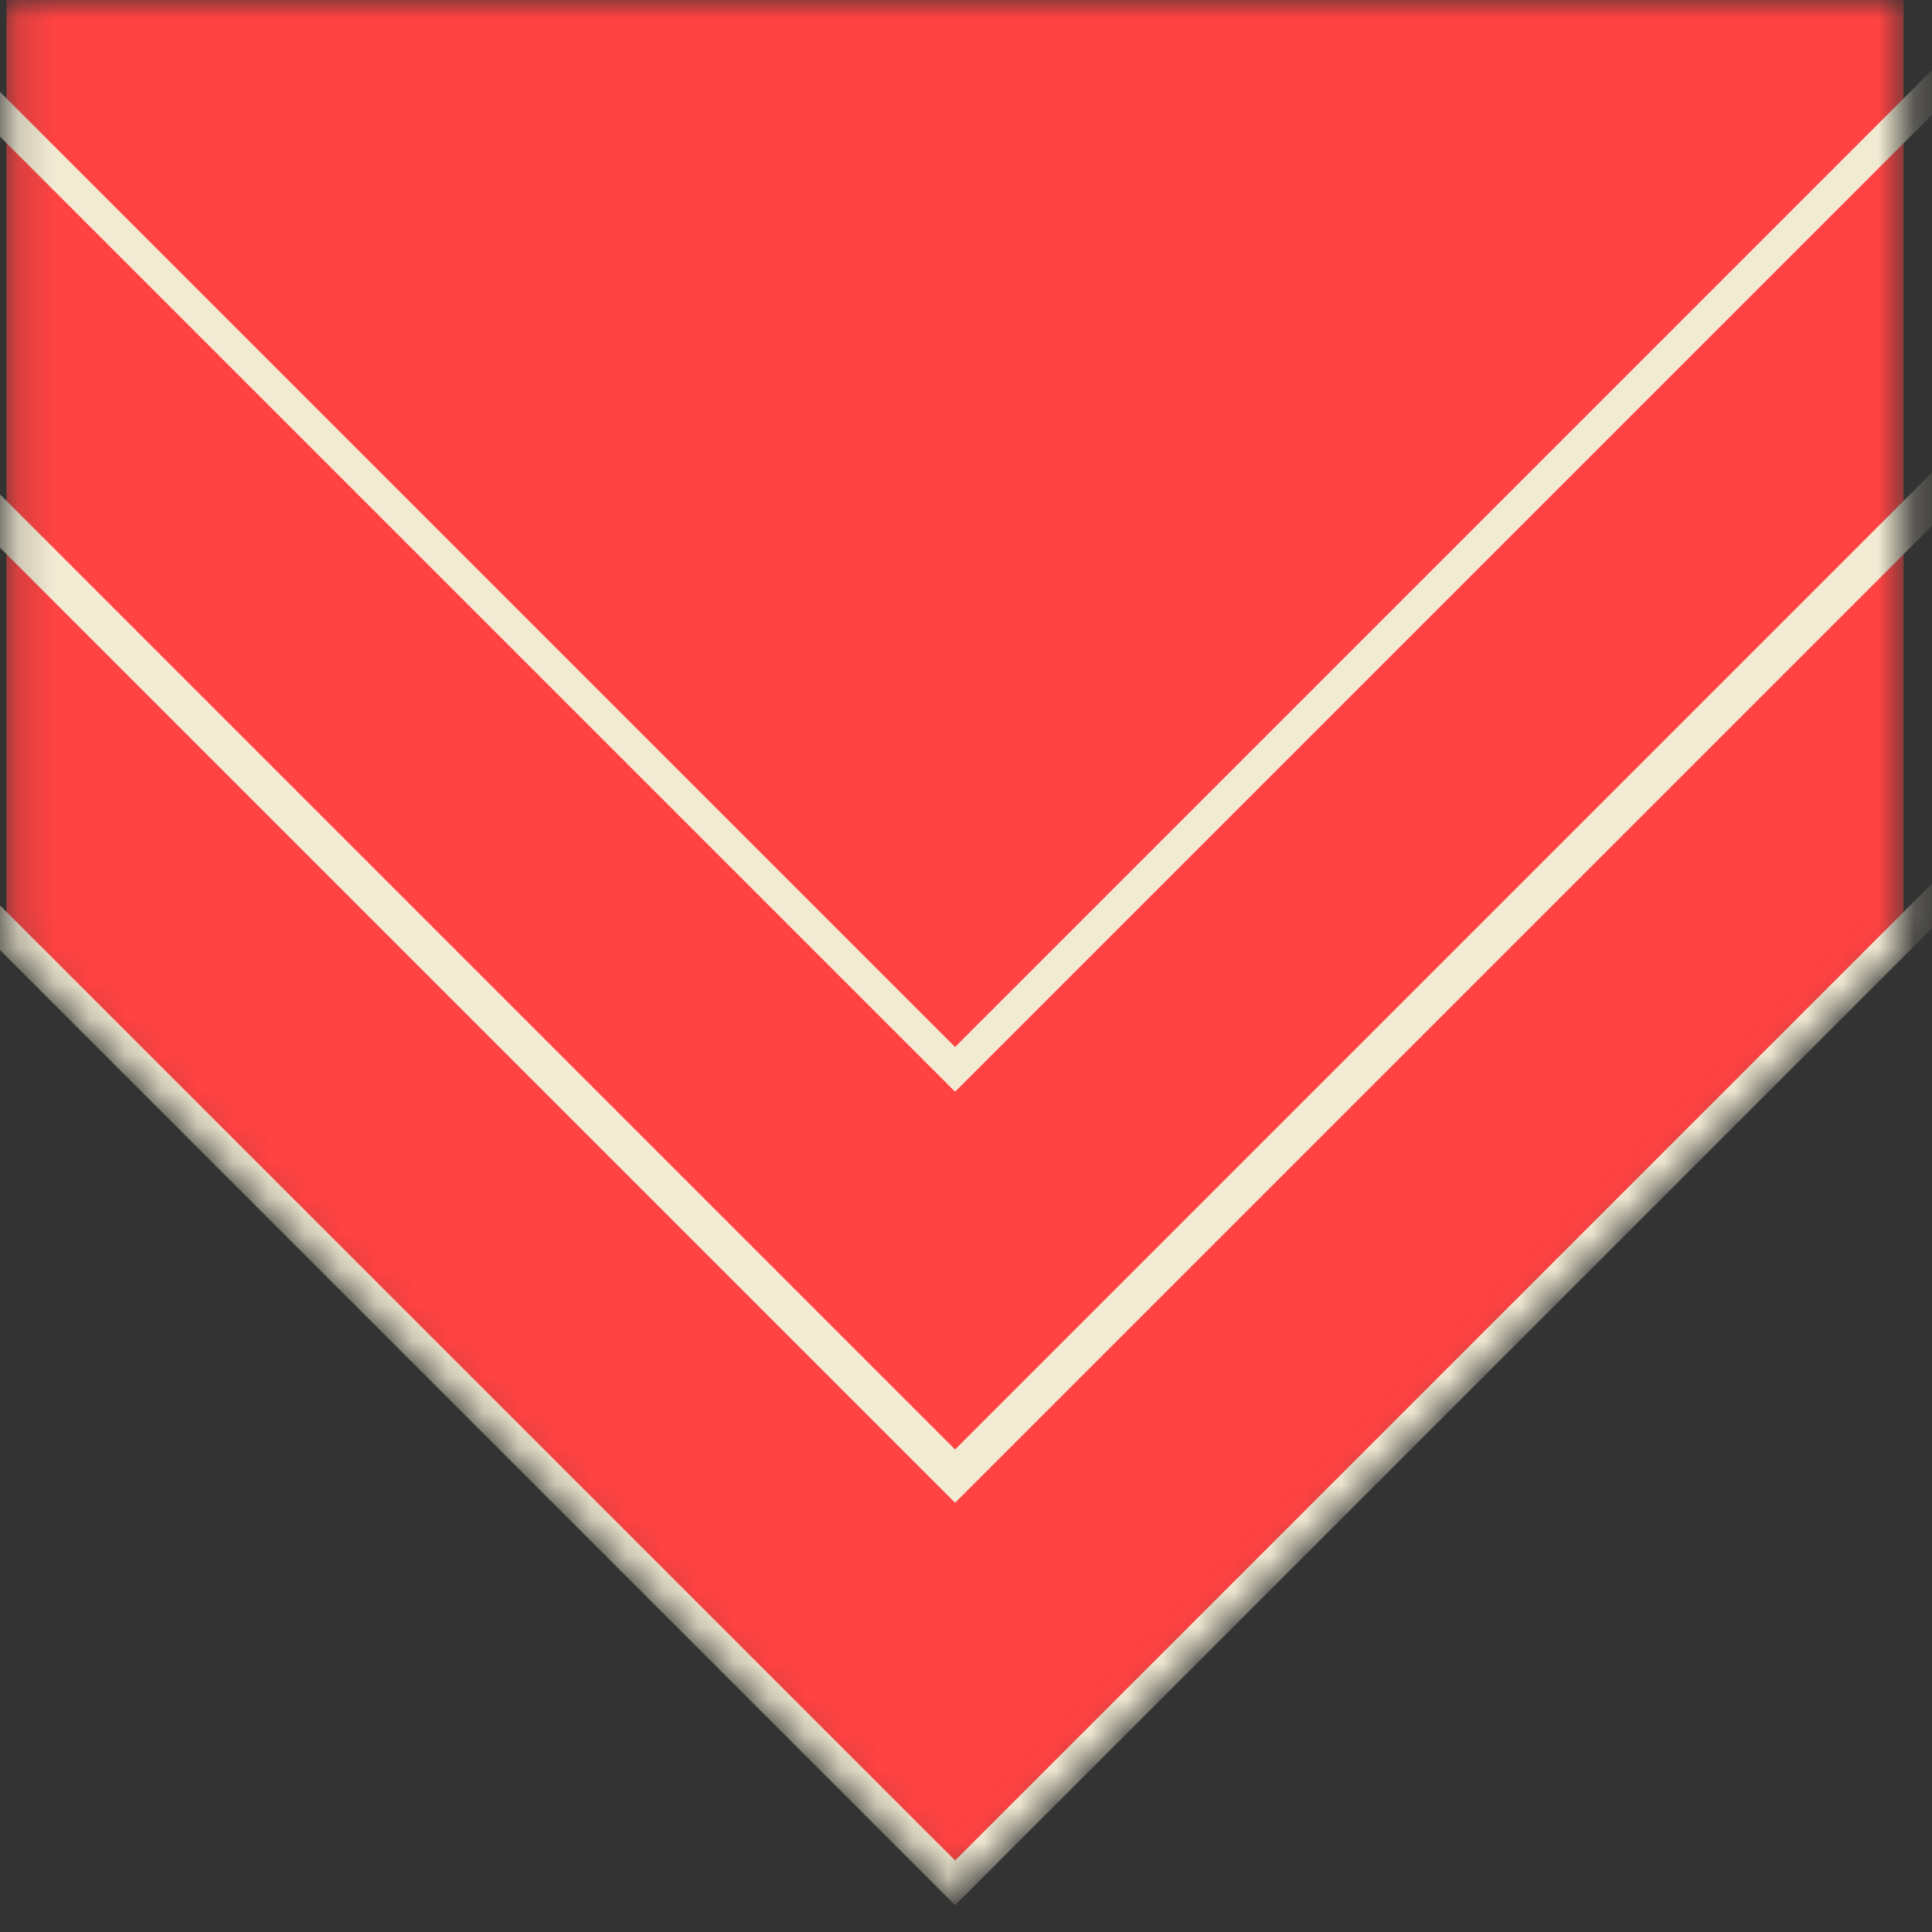 <svg width="54" height="54" viewBox="0 0 54 54" fill="none" xmlns="http://www.w3.org/2000/svg">
<rect x="0" y="0" width="54" height="54" fill="#333333" stroke="none"/>
<mask id="mask0" style="mask-type:alpha" maskUnits="userSpaceOnUse" x="0" y="0" width="54" height="54">
<path d="M0.18 0L53.207 9.27154e-06L53.207 26.514L26.693 53.027L0.18 26.514L0.18 0Z" fill="#7B00DB"/>
</mask>
<g mask="url(#mask0)">
<path d="M0.18 0L53.207 9.27154e-06L53.207 26.514L26.693 53.027L0.18 26.514L0.18 0Z" fill="#FF4242"/>
<path fill-rule="evenodd" clip-rule="evenodd" d="M-13.236 12.695L-7.612 7.07L26.695 41.377L56.583 11.489L62.207 17.114L26.695 52.626L-13.236 12.695Z" stroke="#F2EBD4" stroke-width="0.884"/>
<path fill-rule="evenodd" clip-rule="evenodd" d="M-13.236 1.206L-7.612 -4.418L26.695 29.889L56.583 0.001L62.207 5.625L26.695 41.138L-13.236 1.206Z" stroke="#F2EBD4" stroke-width="0.884"/>
</g>
</svg>
